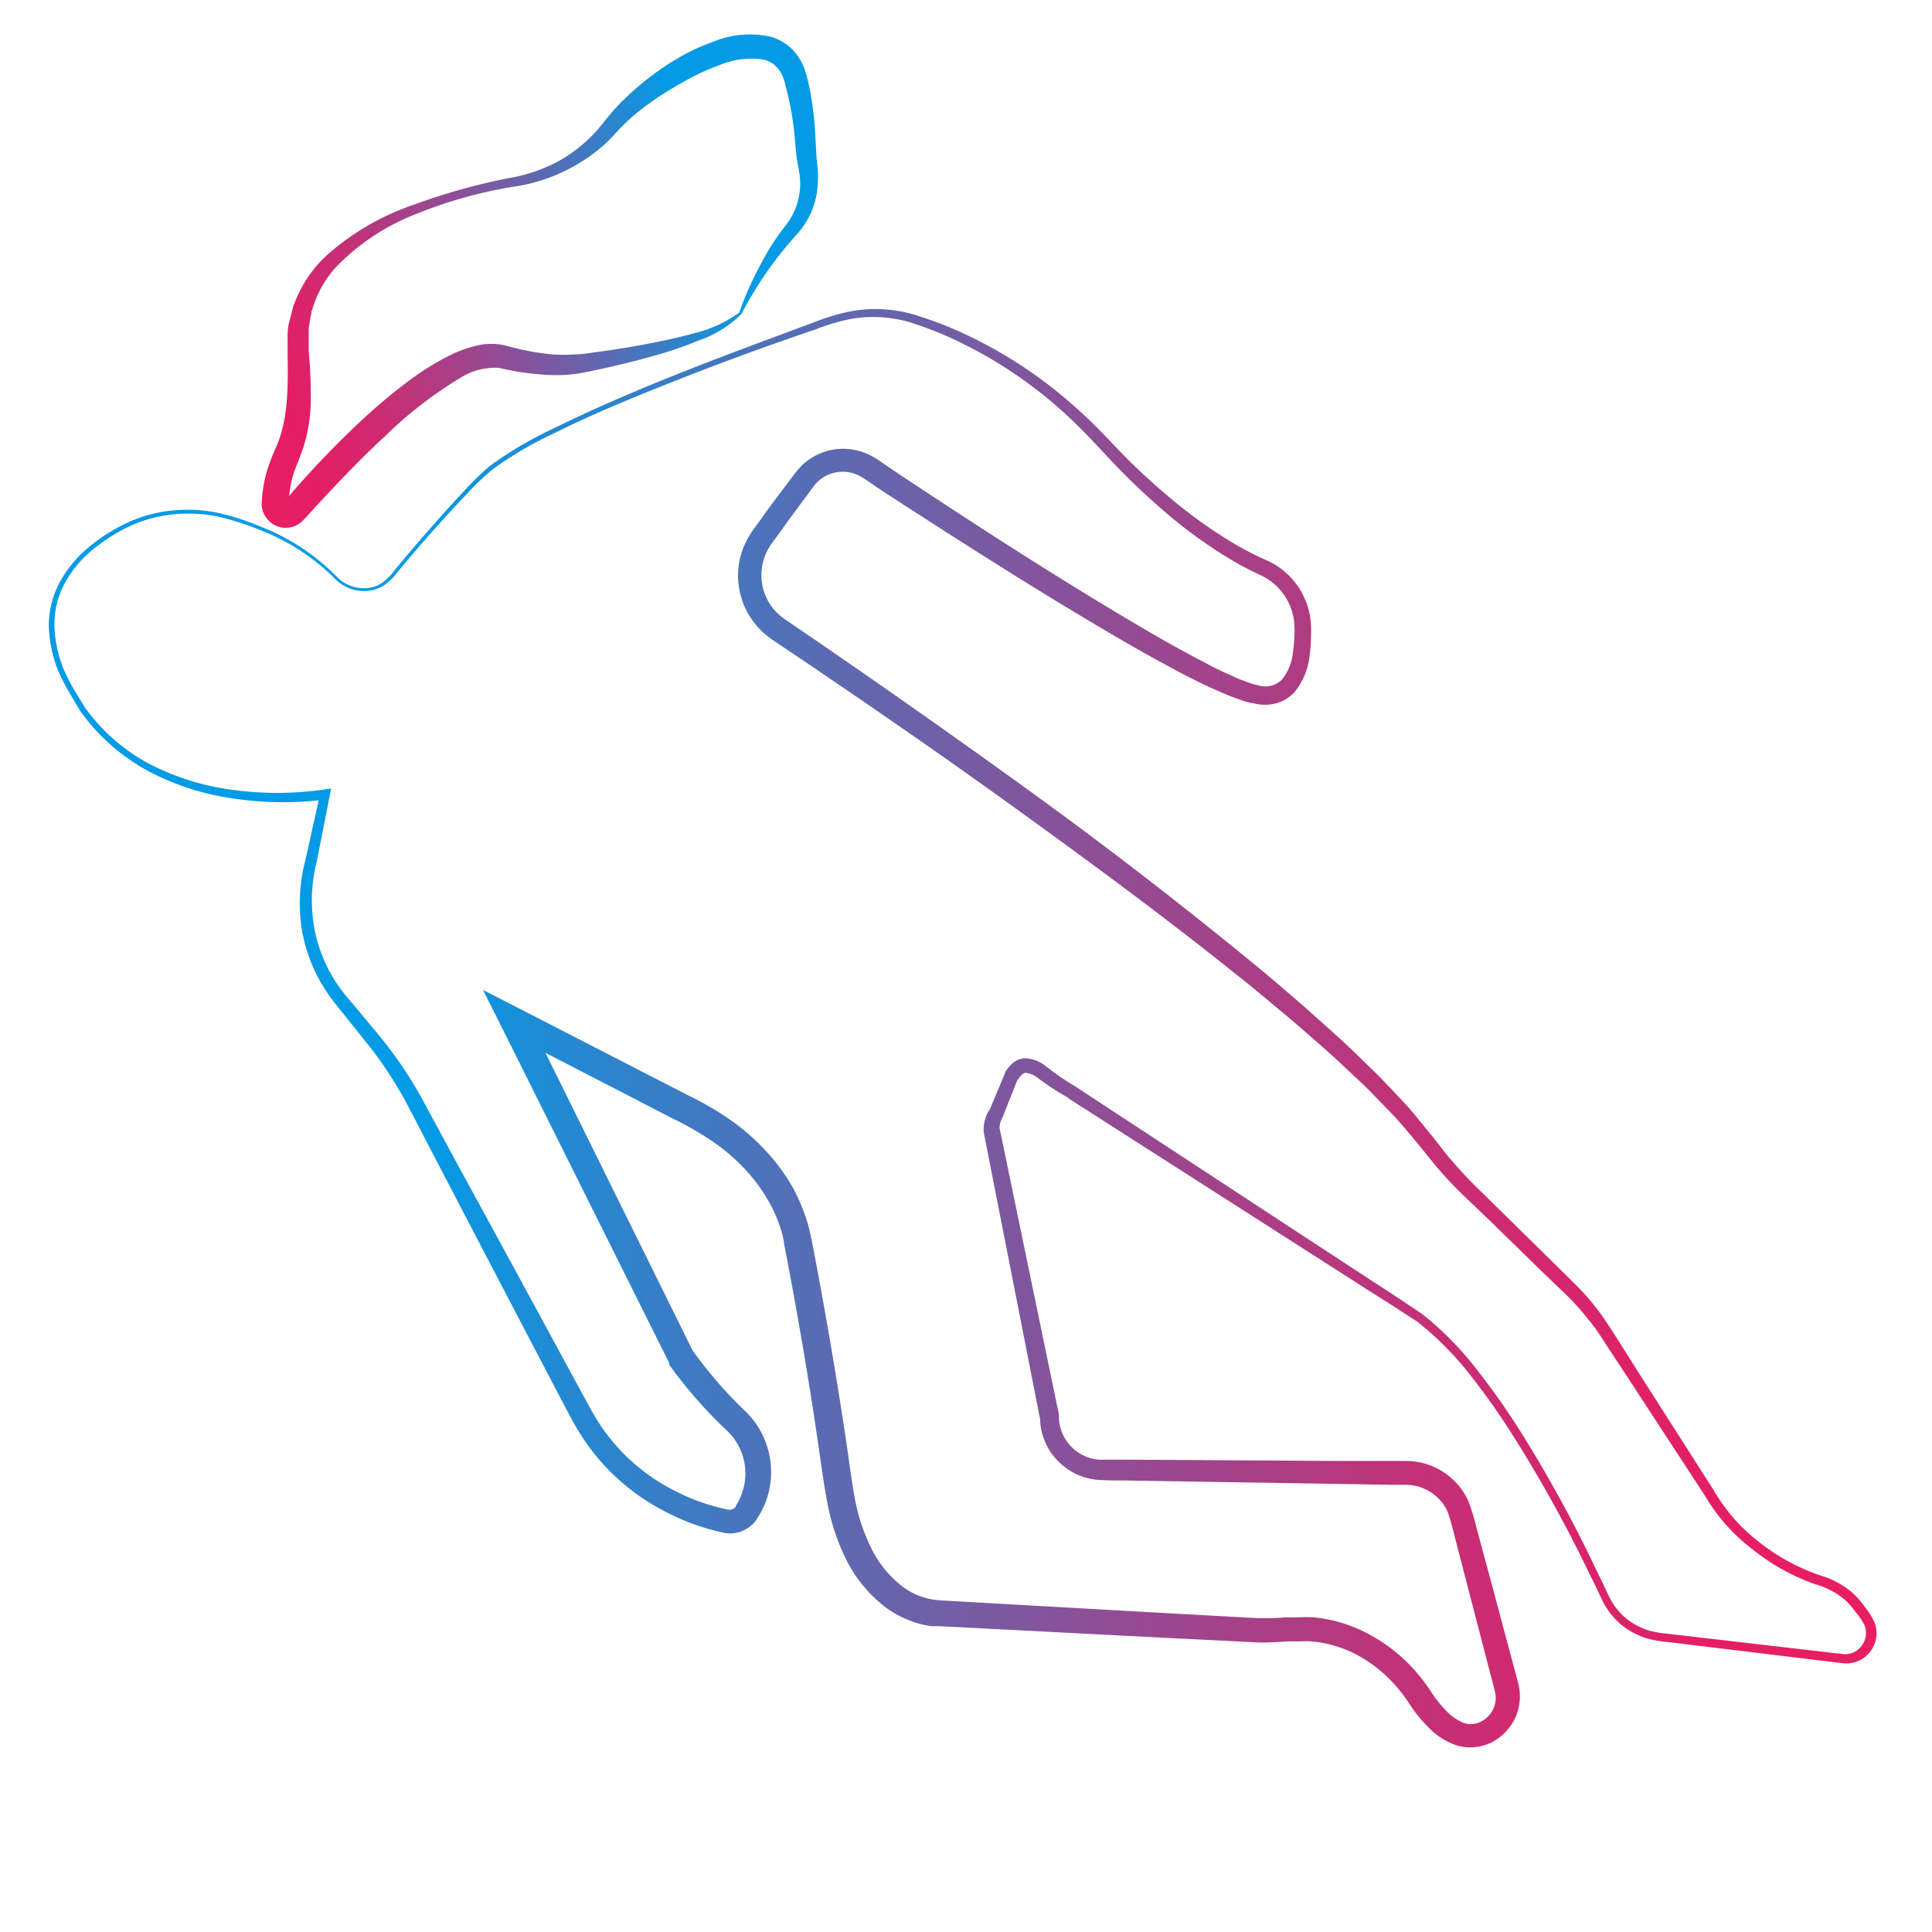 <svg xmlns="http://www.w3.org/2000/svg" xmlns:xlink="http://www.w3.org/1999/xlink" viewBox="0 0 192 192"><defs><style>.cls-1{fill:url(#linear-gradient);}.cls-2{fill:url(#linear-gradient-2);}</style><linearGradient id="linear-gradient" x1="3.8" y1="102.27" x2="187.34" y2="102.27" gradientUnits="userSpaceOnUse"><stop offset="0.21" stop-color="#039be5"/><stop offset="0.24" stop-color="#1193dd"/><stop offset="0.43" stop-color="#5c6ab2"/><stop offset="0.6" stop-color="#974991"/><stop offset="0.74" stop-color="#c13278"/><stop offset="0.85" stop-color="#db236a"/><stop offset="0.91" stop-color="#e51e64"/><stop offset="1" stop-color="#e91e63"/></linearGradient><linearGradient id="linear-gradient-2" x1="83.56" y1="17.05" x2="21.74" y2="37.7" xlink:href="#linear-gradient"/></defs><title>Artboard 6</title><g id="Layer_15" data-name="Layer 15"><path class="cls-1" d="M33.43,57.28a3.78,3.78,0,0,0,3,1.17,3.22,3.22,0,0,0,1.57-.55,5.3,5.3,0,0,0,1.2-1.21q2.23-2.71,4.58-5.34c.78-.87,1.57-1.74,2.37-2.59a26.86,26.86,0,0,1,2.54-2.46,37.6,37.6,0,0,1,6.07-3.6c8.42-4.16,17.24-7.36,26-10.62A22.27,22.27,0,0,1,84.23,31a13.63,13.63,0,0,1,7.13.43c1.13.36,2.25.77,3.34,1.24a44.74,44.74,0,0,1,11.94,7.59c1.79,1.55,3.42,3.3,5,4.95a66.75,66.75,0,0,0,5.14,4.68,46.84,46.84,0,0,0,5.64,4,31.18,31.18,0,0,0,3,1.59l.39.17.44.21a7.35,7.35,0,0,1,.85.51,7.5,7.5,0,0,1,3.09,4.87c.05.33.08.66.1,1s0,.61,0,.92a14.79,14.79,0,0,1-.13,1.86,6.89,6.89,0,0,1-1.47,3.71,3.88,3.88,0,0,1-1.92,1.18,4.49,4.49,0,0,1-2.12,0,6.85,6.85,0,0,1-1-.23l-.87-.31a18.1,18.1,0,0,1-1.69-.69c-1.11-.46-2.15-1-3.22-1.53-2.09-1.1-4.16-2.24-6.19-3.42-8.13-4.72-16-9.76-23.9-14.88l-1.47-1c-.23-.15-.52-.35-.7-.45a3.32,3.32,0,0,0-.6-.29,3.6,3.6,0,0,0-3.7.72,3.42,3.42,0,0,0-.44.49l-.52.7-2.09,2.82-1,1.41-.53.7c-.12.21-.28.39-.38.6a5.32,5.32,0,0,0,.15,5.46,5.06,5.06,0,0,0,.93,1.08,4.9,4.9,0,0,0,.57.45l.72.49Q90.41,70,101.81,78.23T124.13,95.4c1.82,1.47,3.58,3,5.38,4.55l2.63,2.35c.87.79,1.75,1.57,2.59,2.4s1.7,1.63,2.53,2.47l2.44,2.58c.8.88,1.53,1.83,2.29,2.74s1.41,1.84,2.17,2.72,1.52,1.72,2.33,2.53L149,120.2l5,4.92,2.51,2.47a26.58,26.58,0,0,1,2.37,2.71c.73,1,1.36,2,2,3l1.89,3,7.56,11.84a17.64,17.64,0,0,0,4.49,5.11,20.45,20.45,0,0,0,6,3.29,8.67,8.67,0,0,1,3.25,1.73,8.27,8.27,0,0,1,1.22,1.39,7.08,7.08,0,0,1,1,1.58,3,3,0,0,1-1.23,3.62,3,3,0,0,1-2,.42l-1.74-.21-13.95-1.69-1.74-.21a11.74,11.74,0,0,1-1.79-.3,7.32,7.32,0,0,1-3.19-1.84,7.72,7.72,0,0,1-1.14-1.47c-.31-.55-.54-1.08-.79-1.61l-1.54-3.14a133.73,133.73,0,0,0-6.86-12.2,68.83,68.83,0,0,0-4-5.69,30.84,30.84,0,0,0-4.77-5l-.66-.55-.72-.46-1.45-.95-3-1.9-5.92-3.79-23.67-15.15.07,0a25.92,25.92,0,0,1-3.07-2,2.23,2.23,0,0,0-1.21-.5c-.22,0-.51.27-.78.71l0-.1L99.65,111l0,0,0,0a2.4,2.4,0,0,0-.32,1.23l0-.15,5.9,28.48,0,.08v.1a4.36,4.36,0,0,0,2,3.66,4.25,4.25,0,0,0,2,.66c.78,0,1.74,0,2.6,0l10.6.06,10.6.07,5.3,0h1.32a7,7,0,0,1,1.55.16,6.79,6.79,0,0,1,4.74,3.87,22.72,22.72,0,0,1,.82,2.71l1.38,5.11,2.74,10.24a5.17,5.17,0,0,1-.29,3.42,5.28,5.28,0,0,1-2.37,2.46,4.71,4.71,0,0,1-3.5.28,7,7,0,0,1-2.7-1.71,14.86,14.86,0,0,1-1.85-2.24,14.68,14.68,0,0,0-1.5-2,13.82,13.82,0,0,0-3.76-3,11.88,11.88,0,0,0-4.55-1.37,9.68,9.68,0,0,0-1.21,0l-1.24,0c-.89.06-1.8.12-2.75.11l-10.63-.53-21.14-1.09-.34,0c-.16,0-.29,0-.44,0a6.5,6.5,0,0,1-.79-.14,8.18,8.18,0,0,1-1.48-.45,10,10,0,0,1-2.63-1.52A13.61,13.61,0,0,1,84.1,155a21.55,21.55,0,0,1-1.82-5.35c-.37-1.86-.59-3.58-.85-5.32-1-7-2.19-13.93-3.53-20.83h0l0-.11a10.32,10.32,0,0,0-.53-1.89,13.67,13.67,0,0,0-.87-1.91,16.37,16.37,0,0,0-2.5-3.43,18.57,18.57,0,0,0-3.27-2.78,31.51,31.51,0,0,0-3.85-2.21l-16.37-8.45,1.85-1.83,16.5,33.38-.1-.16a44.26,44.26,0,0,0,4.16,5c.39.4.76.75,1.17,1.16a8.14,8.14,0,0,1,1.26,1.55,8.45,8.45,0,0,1,.67,7.63c-.12.31-.28.6-.43.9l-.26.42-.13.21a1.89,1.89,0,0,1-.2.27,3.19,3.19,0,0,1-2.4,1.14,2.53,2.53,0,0,1-.68-.07l-.44-.1c-.29-.06-.58-.14-.87-.22-.57-.16-1.14-.34-1.7-.54a23.64,23.64,0,0,1-3.24-1.47,21.62,21.62,0,0,1-7.81-7.18c-.33-.5-.61-1-.92-1.53l-.8-1.5-6.28-12-6.26-12-3.12-6a39.34,39.34,0,0,0-3.6-5.58l-2.1-2.63c-.7-.89-1.43-1.73-2.12-2.71A16,16,0,0,1,30,92.41a16.87,16.87,0,0,1,.35-6.94l1.47-6.61.57.59a33.25,33.25,0,0,1-9.08-.08,25.62,25.62,0,0,1-8.61-2.76,20,20,0,0,1-6.76-6l-1.18-2a21.34,21.34,0,0,1-1-2,13.09,13.09,0,0,1-.91-4.46A9.1,9.1,0,0,1,6,57.75a12,12,0,0,1,2.94-3.47,17.51,17.51,0,0,1,3.84-2.39,13.85,13.85,0,0,1,4.38-1.16,15.18,15.18,0,0,1,4.51.24,25.58,25.58,0,0,1,4.29,1.39A21.4,21.4,0,0,1,33.43,57.28Zm-.19.18a21.47,21.47,0,0,0-7.42-4.8,26.74,26.74,0,0,0-4.24-1.34,14.78,14.78,0,0,0-4.4-.2,13.61,13.61,0,0,0-4.25,1.15,18,18,0,0,0-3.72,2.36A11.26,11.26,0,0,0,6.41,58a8.63,8.63,0,0,0-1,4.19,12.36,12.36,0,0,0,.9,4.27,19,19,0,0,0,1,2L8.43,70.3A18.74,18.74,0,0,0,15,76a25.15,25.15,0,0,0,8.4,2.53,32.41,32.41,0,0,0,8.8-.07l.71-.1-.14.7L31.46,85.7a15.53,15.53,0,0,0-.23,6.5,14.8,14.8,0,0,0,2.51,5.93c.62.85,1.39,1.71,2.11,2.58s1.44,1.72,2.17,2.62a40.82,40.82,0,0,1,3.84,5.72l3.25,6,6.48,11.89,6.46,11.9.81,1.48c.28.45.53.92.84,1.36a20,20,0,0,0,2,2.5A19.48,19.48,0,0,0,66.76,148a21.19,21.19,0,0,0,2.93,1.29c.51.17,1,.33,1.53.47.26.06.52.14.78.19l.39.09h.16a.78.78,0,0,0,.56-.29l0-.06.08-.15.18-.3a5.24,5.24,0,0,0,.29-.64,5.83,5.83,0,0,0,.39-2.74,5.92,5.92,0,0,0-.91-2.61,6,6,0,0,0-.89-1.07c-.39-.37-.84-.8-1.24-1.21a45.38,45.38,0,0,1-4.5-5.34l0-.07,0-.1L49.88,102.12,48,98.38l3.71,1.9,16.42,8.44c.69.36,1.36.66,2.07,1.09a20.39,20.39,0,0,1,2.08,1.28A21.23,21.23,0,0,1,76,114.26a19.12,19.12,0,0,1,2.92,4,18.82,18.82,0,0,1,1,2.28,13.39,13.39,0,0,1,.69,2.54l0-.11c1.36,7,2.56,14,3.59,21,.25,1.76.48,3.54.79,5.15a18.52,18.52,0,0,0,1.56,4.66,10.86,10.86,0,0,0,2.86,3.67,6.9,6.9,0,0,0,4,1.59l21.19,1.2,10.54.58c.82,0,1.67,0,2.55-.09l1.41,0a10,10,0,0,1,1.44,0,14.37,14.37,0,0,1,5.52,1.69A16.5,16.5,0,0,1,140.6,166a19.06,19.06,0,0,1,1.69,2.24,12.13,12.13,0,0,0,1.51,1.86,4.78,4.78,0,0,0,1.71,1.14,2.26,2.26,0,0,0,1.65-.13,2.8,2.8,0,0,0,1.24-1.28,2.67,2.67,0,0,0,.16-1.76l-2.67-10.26-1.33-5.13a23.32,23.32,0,0,0-.67-2.38,4.44,4.44,0,0,0-1.26-1.68,4.57,4.57,0,0,0-1.88-.94,5.25,5.25,0,0,0-1.08-.12l-1.33,0-5.3-.09-10.6-.17-10.6-.17c-.9,0-1.71,0-2.7-.06a6.12,6.12,0,0,1-2.93-1,6.21,6.21,0,0,1-2.85-5.24l0,.18-5.61-28.54v-.15a3.85,3.85,0,0,1,.55-2l0,.09,1.58-3.77,0-.07,0,0a4.53,4.53,0,0,1,.7-.87,3.07,3.07,0,0,1,.55-.36,2.06,2.06,0,0,1,.68-.17,3.43,3.43,0,0,1,2.09.76,26,26,0,0,0,2.9,2l0,0,0,0,23.49,15.4,5.87,3.84,2.94,1.92,1.49,1,.75.5.7.57a32.23,32.23,0,0,1,4.89,5.16,69.93,69.93,0,0,1,4.07,5.78,133.31,133.31,0,0,1,6.86,12.3l1.53,3.17c.25.53.49,1.08.76,1.55a6.26,6.26,0,0,0,1,1.3,6.45,6.45,0,0,0,2.82,1.65,11.72,11.72,0,0,0,1.66.28l1.75.2,13.95,1.62,1.75.2a2,2,0,0,0,1.38-.3,2.13,2.13,0,0,0,.85-2.53,6.37,6.37,0,0,0-.9-1.33,7.08,7.08,0,0,0-1.1-1.25,7.8,7.8,0,0,0-2.91-1.52A21.18,21.18,0,0,1,174.2,154a18.42,18.42,0,0,1-4.76-5.35l-7.68-11.76-1.93-2.93c-.65-1-1.26-2-2-2.85a24,24,0,0,0-2.29-2.54l-2.53-2.43L148,121.25l-2.53-2.42c-.87-.83-1.69-1.7-2.47-2.6s-1.51-1.87-2.25-2.75-1.46-1.77-2.25-2.61l-2.41-2.49c-.83-.82-1.69-1.6-2.53-2.4s-1.71-1.57-2.59-2.34l-2.64-2.3c-1.8-1.48-3.56-3-5.4-4.44-7.28-5.85-14.82-11.38-22.4-16.85s-15.29-10.77-23.07-16l-.73-.49a8.44,8.44,0,0,1-.81-.64,7.79,7.79,0,0,1-1.35-1.57,7.69,7.69,0,0,1-1.22-3.91,7.55,7.55,0,0,1,1-4,8,8,0,0,1,.56-.87l.52-.71,1-1.4,2.11-2.81.54-.71a7.86,7.86,0,0,1,.73-.8A6.06,6.06,0,0,1,81.65,45a5.93,5.93,0,0,1,4.27,0,5.28,5.28,0,0,1,1,.49c.33.19.51.33.77.5l1.46,1c7.79,5.16,15.65,10.26,23.68,15q3,1.79,6.08,3.43c1,.51,2,1.09,3.08,1.54.52.23,1,.49,1.56.67l.77.29a5.82,5.82,0,0,0,.72.18,2.31,2.31,0,0,0,2.38-.59,5.17,5.17,0,0,0,1.08-2.72,14.7,14.7,0,0,0,.14-1.64,9.16,9.16,0,0,0-.06-1.6,5.8,5.8,0,0,0-1.23-2.77,5.58,5.58,0,0,0-1.11-1.06c-.21-.15-.43-.28-.65-.41l-.35-.17-.41-.19a31.93,31.93,0,0,1-3.15-1.73A47.89,47.89,0,0,1,115.92,51a69.87,69.87,0,0,1-5.16-4.87c-1.63-1.72-3.16-3.42-4.89-5a44,44,0,0,0-11.54-7.62c-1.06-.47-2.14-.89-3.23-1.26a12.82,12.82,0,0,0-6.72-.52,21.62,21.62,0,0,0-3.32,1c-4.42,1.51-8.83,3.1-13.18,4.81S59.19,41,55,43.09a37.09,37.09,0,0,0-6,3.52A24.74,24.74,0,0,0,46.48,49c-.81.84-1.61,1.7-2.39,2.57q-2.36,2.59-4.6,5.3a5.84,5.84,0,0,1-1.27,1.26,3.51,3.51,0,0,1-1.71.59A4,4,0,0,1,33.24,57.46Z"/><path class="cls-2" d="M73.47,31.06a30.87,30.87,0,0,1,2-4.55,24.41,24.41,0,0,1,2.71-4.24,6.7,6.7,0,0,0,1.34-4.11,6.48,6.48,0,0,0-.1-1.08l-.11-.6-.11-.65c-.12-.86-.17-1.68-.25-2.48a29.47,29.47,0,0,0-.85-4.7c-.32-1.54-1-2.41-2.18-2.72a8,8,0,0,0-4.15.44,24.2,24.2,0,0,0-4.25,2A30,30,0,0,0,63.56,11a20.66,20.66,0,0,0-1.77,1.59c-.52.53-1.11,1.23-1.75,1.8a17.32,17.32,0,0,1-9.17,4.19,44.83,44.83,0,0,0-9.42,2.65,22.33,22.33,0,0,0-8,5.25,10.71,10.71,0,0,0-2.31,3.93l-.18.53c0,.18-.06.37-.1.56l-.18,1.1v1.13c0,.37,0,.73,0,1.17A47.29,47.29,0,0,1,30.88,40a15.41,15.41,0,0,1-1,5.21c-.31.83-.62,1.52-.81,2.21a10.34,10.34,0,0,0-.35,2.18l0,.54a.27.27,0,0,0,0-.18.29.29,0,0,0-.32-.15.37.37,0,0,0-.19.08l.35-.41.82-.94a92.68,92.68,0,0,1,7-7.18c1.25-1.13,2.53-2.22,3.89-3.24a26.47,26.47,0,0,1,4.38-2.78,12.18,12.18,0,0,1,2.56-.95,6.22,6.22,0,0,1,3-.06,26.28,26.28,0,0,0,4.65.89,17.81,17.81,0,0,0,2.31,0c.74,0,1.59-.17,2.39-.27,1.62-.22,3.23-.48,4.84-.79s3.2-.65,4.76-1.09A12.46,12.46,0,0,0,73.47,31.06Zm.22.14a11.26,11.26,0,0,1-4.29,2.65,38.28,38.28,0,0,1-4.74,1.6c-1.6.45-3.22.84-4.85,1.2-.82.17-1.59.35-2.49.49a14.38,14.38,0,0,1-2.62.13,26.78,26.78,0,0,1-5.1-.71,6.4,6.4,0,0,0-3.86,1,40.62,40.62,0,0,0-7.51,5.82c-2.38,2.19-4.62,4.56-6.84,6.95l-.82.9-.21.23-.1.11-.17.17a2.37,2.37,0,0,1-3.71-.41A2.31,2.31,0,0,1,26,50l.06-.7a13.39,13.39,0,0,1,.52-2.67,25.29,25.29,0,0,1,.95-2.41c1.14-2.71,1.1-6,1.05-9.24,0-.39,0-.85,0-1.3s0-.89.08-1.34L29,31c.06-.22.1-.44.17-.65l.26-.62a12.38,12.38,0,0,1,3-4.32,25.2,25.2,0,0,1,8.7-5.07,61.87,61.87,0,0,1,9.6-2.67,15.8,15.8,0,0,0,4.54-1.53A14.39,14.39,0,0,0,59,13.31c.55-.57,1-1.17,1.56-1.87a22.22,22.22,0,0,1,1.77-1.86,28.53,28.53,0,0,1,4-3.16A21.72,21.72,0,0,1,71,4.1a9.53,9.53,0,0,1,5.55-.46,5,5,0,0,1,2.63,1.77c.15.22.29.45.43.67l.32.7.22.7c.06.23.1.42.16.63a31.26,31.26,0,0,1,.7,5.06l.13,2.45.06.57.07.63a9.1,9.1,0,0,1,0,1.38,8,8,0,0,1-2,5A37.26,37.26,0,0,0,73.69,31.2Z"/></g></svg>